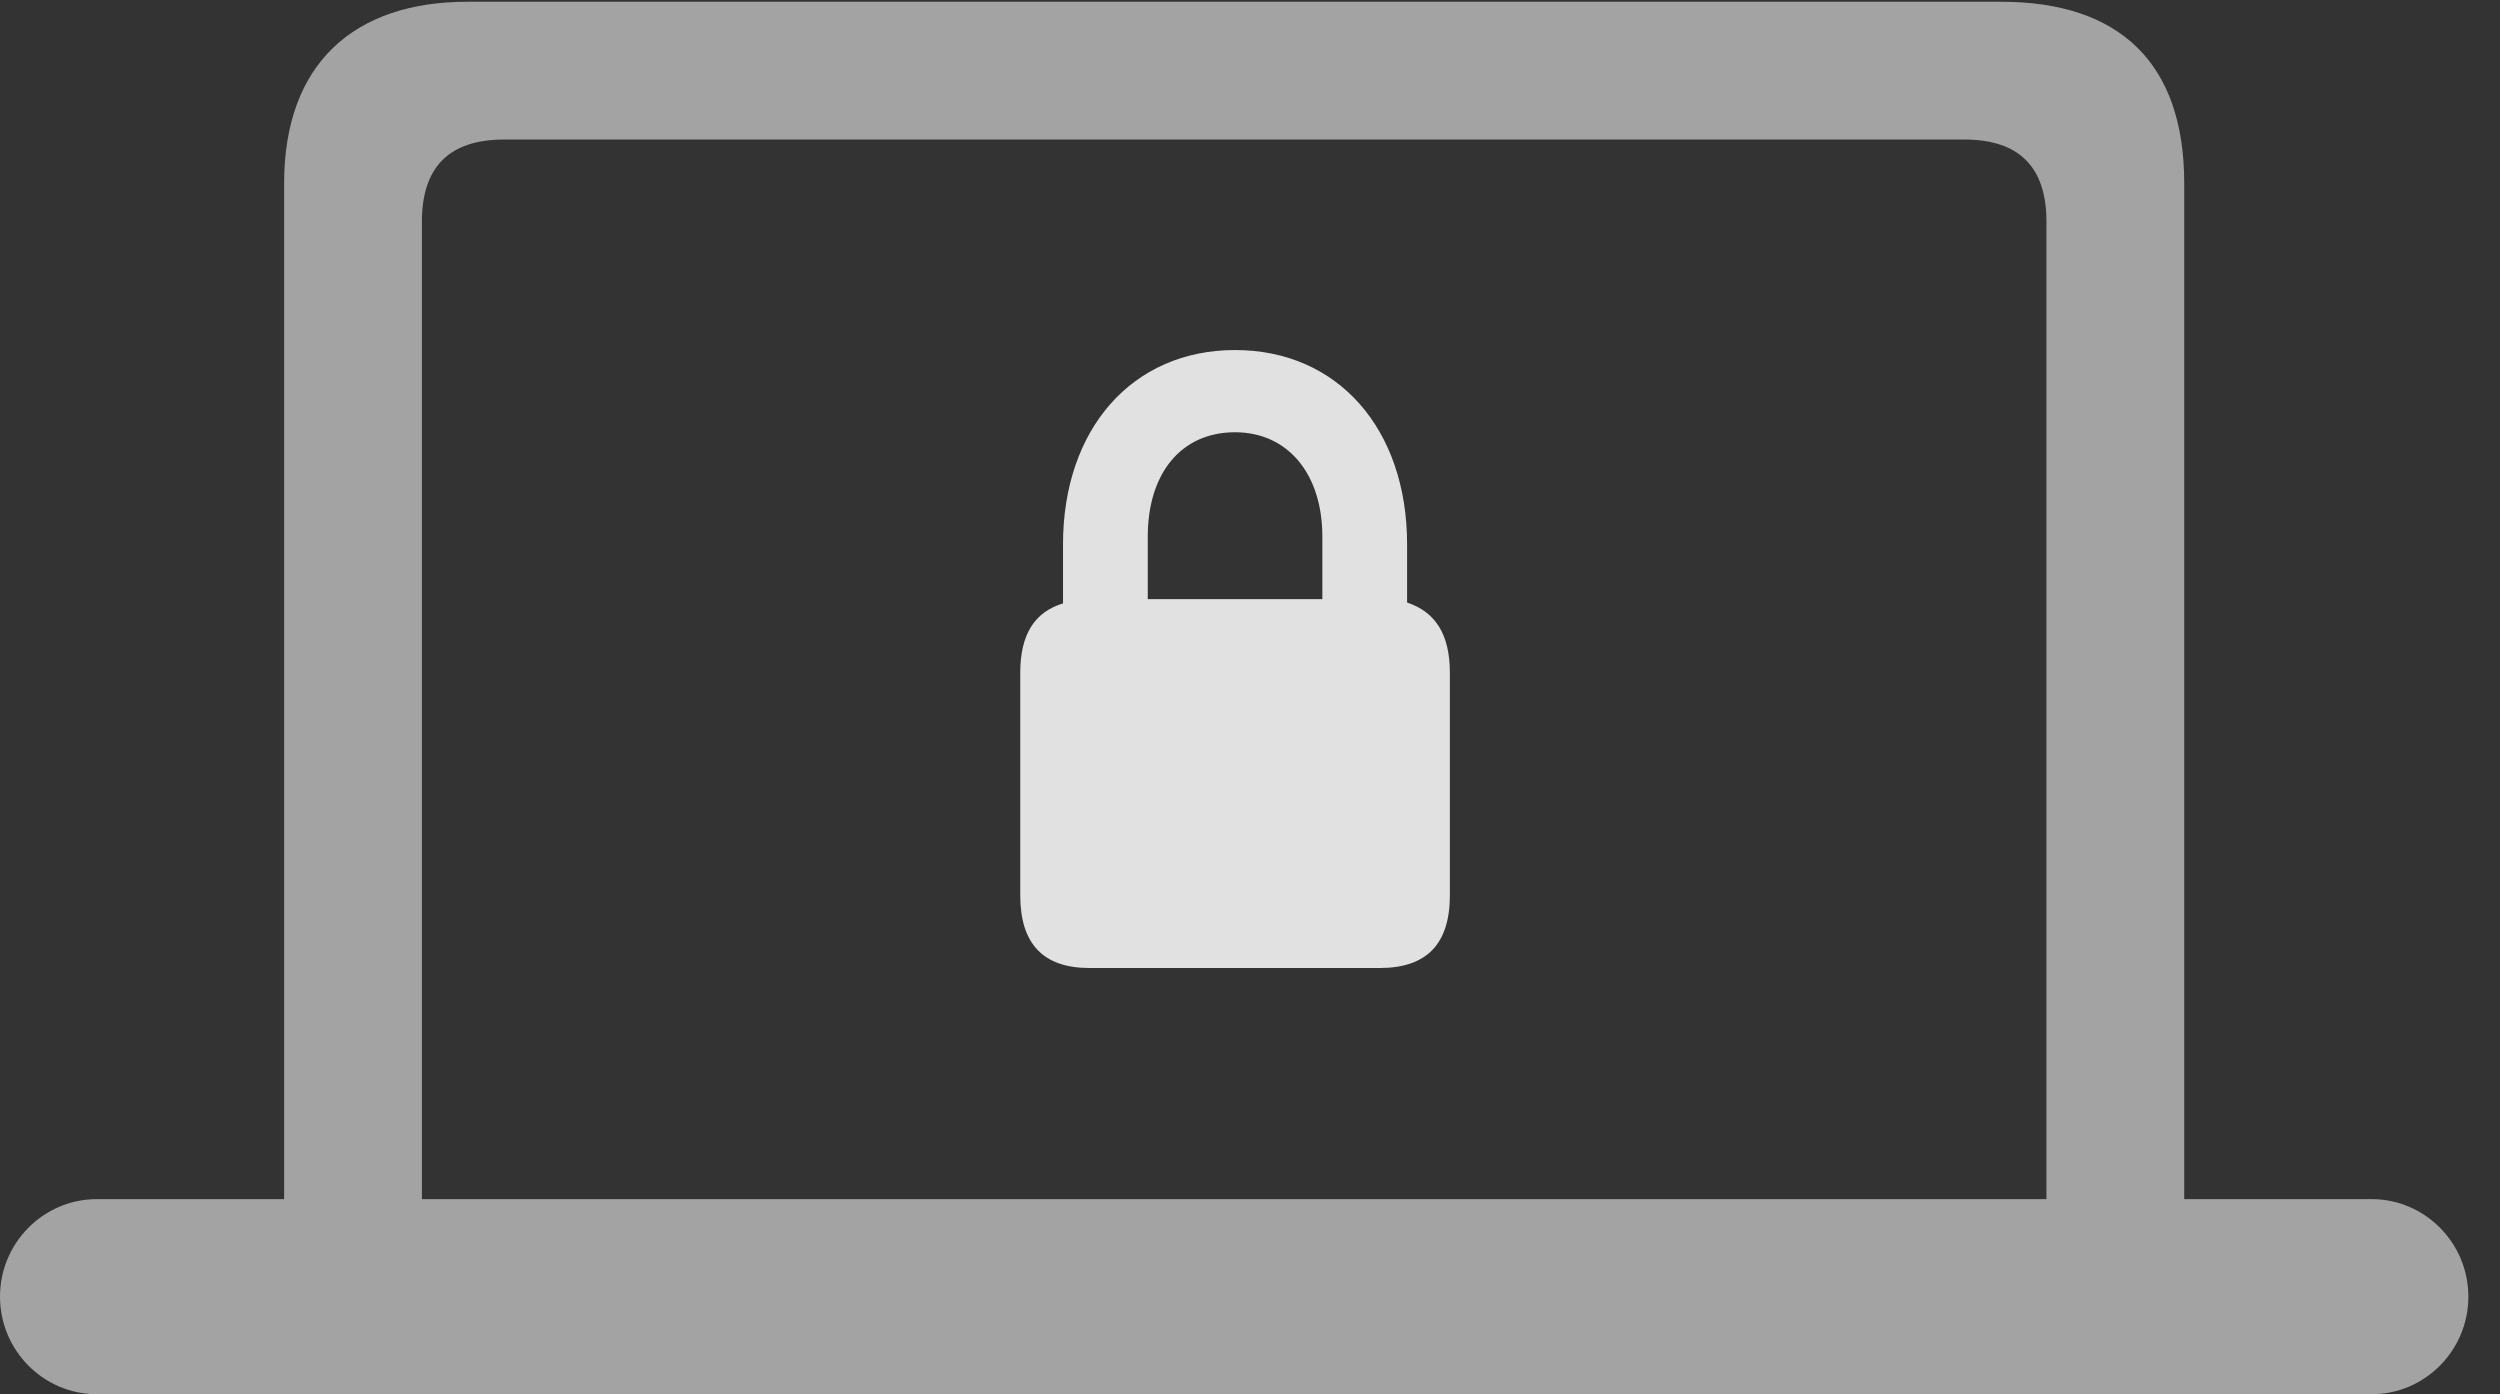 <?xml version="1.0" encoding="UTF-8"?>
<!--Generator: Apple Native CoreSVG 232.5-->
<!DOCTYPE svg
PUBLIC "-//W3C//DTD SVG 1.1//EN"
       "http://www.w3.org/Graphics/SVG/1.1/DTD/svg11.dtd">
<svg version="1.1" xmlns="http://www.w3.org/2000/svg" xmlns:xlink="http://www.w3.org/1999/xlink" width="28.525" height="15.908">
 <rect width="100%" height="100%" fill="#333333" stroke="none"/>
 <g>
  <rect height="15.908" opacity="0" width="28.525" x="0" y="0"/>
  <path d="M0 14.795C0 15.41 0.498 15.908 1.104 15.908L27.061 15.908C27.666 15.908 28.164 15.41 28.164 14.795C28.164 14.18 27.666 13.682 27.061 13.682L24.922 13.682L24.922 2.09C24.922 0.723 24.189 0.02 22.832 0.02L5.332 0.02C4.043 0.02 3.242 0.723 3.242 2.09L3.242 13.682L1.104 13.682C0.498 13.682 0 14.18 0 14.795ZM4.814 13.682L4.814 2.529C4.814 1.904 5.127 1.592 5.752 1.592L22.412 1.592C23.037 1.592 23.35 1.904 23.35 2.529L23.35 13.682Z" fill="#ffffff" fill-opacity="0.55"/>
  <path d="M12.432 11.045L15.742 11.045C16.279 11.045 16.543 10.771 16.543 10.215L16.543 7.676C16.543 7.236 16.377 6.982 16.055 6.875L16.055 6.211C16.055 4.893 15.264 3.994 14.092 3.994C12.92 3.994 12.129 4.893 12.129 6.211L12.129 6.885C11.807 6.982 11.641 7.236 11.641 7.676L11.641 10.215C11.641 10.771 11.904 11.045 12.432 11.045ZM13.096 6.836L13.096 6.123C13.096 5.4 13.477 4.932 14.092 4.932C14.688 4.932 15.088 5.4 15.088 6.123L15.088 6.836Z" fill="#ffffff" fill-opacity="0.85"/>
 </g>
</svg>
